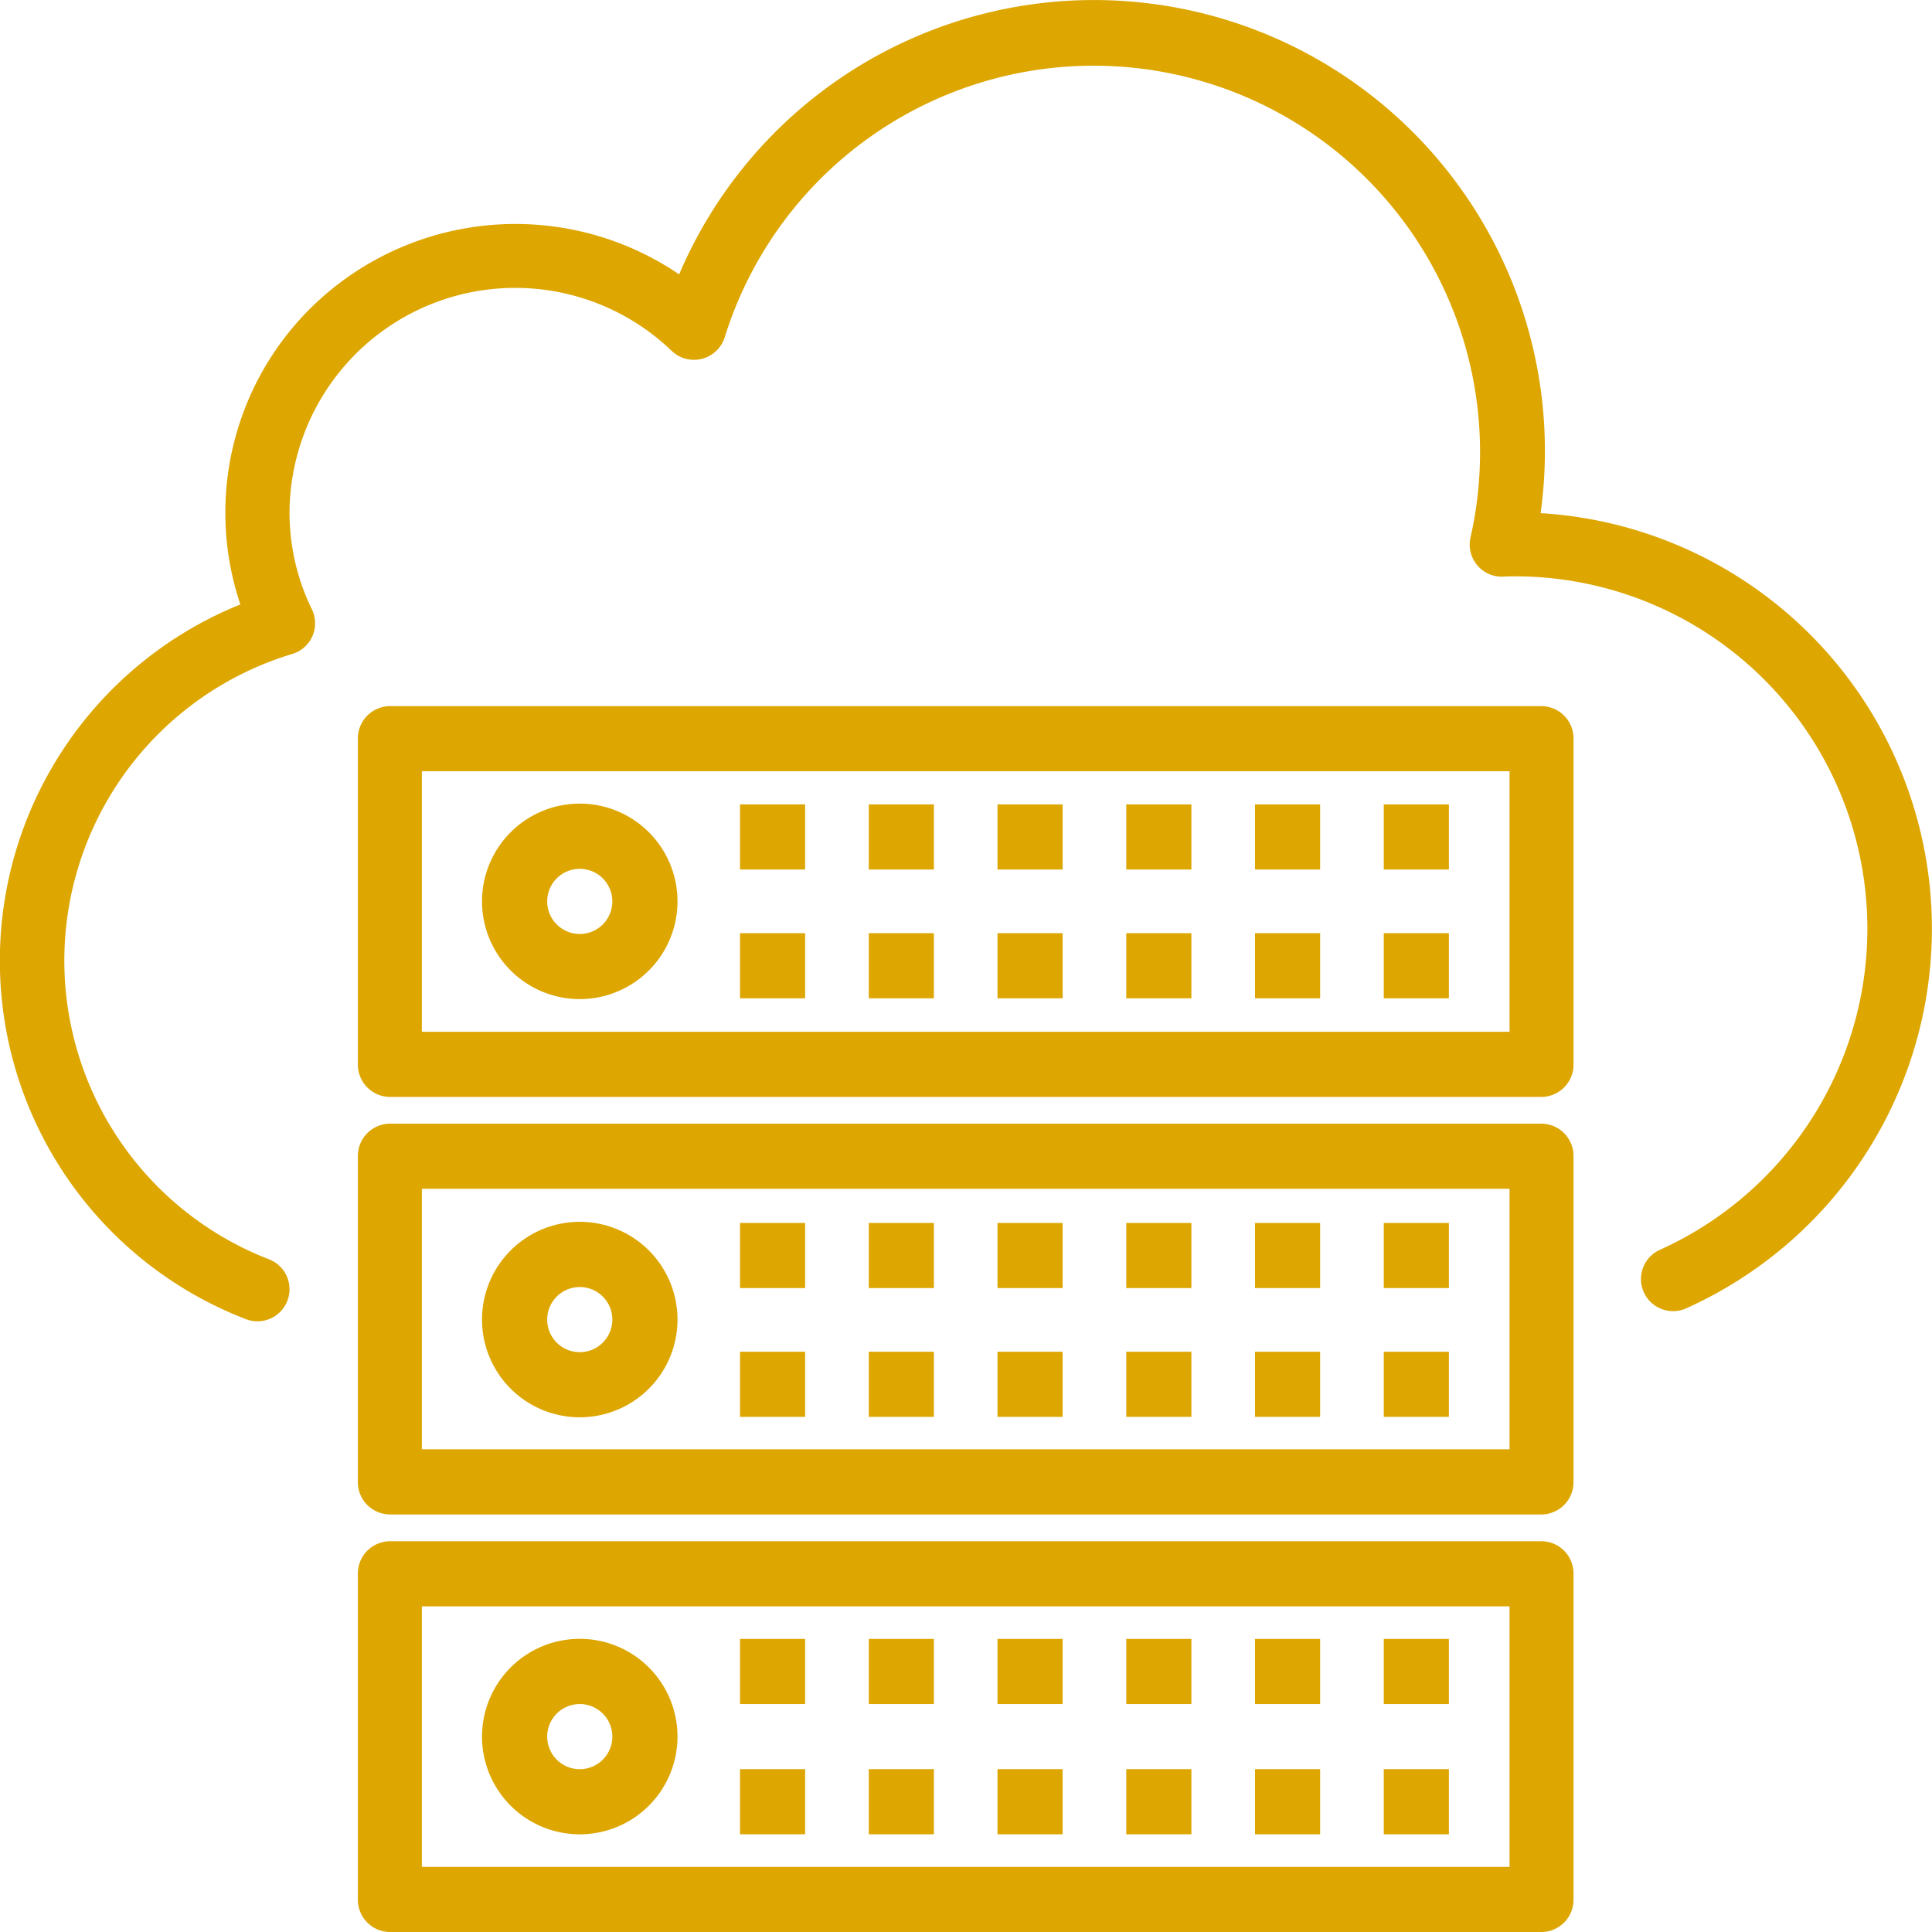 <svg xmlns="http://www.w3.org/2000/svg" width="85" height="85" viewBox="0 0 85 85">
  <g id="server-error" transform="translate(-0.001 -0.48)">
    <path id="Path_1541" data-name="Path 1541" d="M67.781,23.057a19.837,19.837,0,0,0-37.9-10.506,12.813,12.813,0,0,0-14.9.352,12.667,12.667,0,0,0-4.405,14.17,16.9,16.9,0,0,0,.237,31.442,1.411,1.411,0,1,0,1.029-2.628,14.091,14.091,0,0,1,1.022-26.637,1.408,1.408,0,0,0,.858-1.964,9.684,9.684,0,0,1-.983-4.268,9.931,9.931,0,0,1,16.814-7.1,1.419,1.419,0,0,0,2.337-.613A17,17,0,0,1,64.7,24.116a1.411,1.411,0,0,0,1.493,1.73c.131-.009.247-.009.381-.009A15.5,15.5,0,0,1,73.022,55.47a1.411,1.411,0,1,0,1.173,2.567,18.312,18.312,0,0,0-6.413-34.98Zm0,0" transform="translate(0 0)" fill="#dda601"/>
    <path id="Path_1542" data-name="Path 1542" d="M139.994,176.355H89.325a1.42,1.42,0,0,0-1.407,1.433v14.327a1.42,1.42,0,0,0,1.407,1.433h50.669a1.42,1.42,0,0,0,1.407-1.433V177.788A1.42,1.42,0,0,0,139.994,176.355Zm-1.407,14.327H90.733V179.22h47.854Zm0,0" transform="translate(-72.172 -144.808)" fill="#dda601"/>
    <path id="Path_1543" data-name="Path 1543" d="M343.918,200.355h2.865v2.865h-2.865Zm0,0" transform="translate(-283.037 -164.485)" fill="#dda601"/>
    <path id="Path_1544" data-name="Path 1544" d="M311.918,200.355h2.865v2.865h-2.865Zm0,0" transform="translate(-256.702 -164.485)" fill="#dda601"/>
    <path id="Path_1545" data-name="Path 1545" d="M279.918,200.355h2.865v2.865h-2.865Zm0,0" transform="translate(-230.366 -164.485)" fill="#dda601"/>
    <path id="Path_1546" data-name="Path 1546" d="M247.918,200.355h2.865v2.865h-2.865Zm0,0" transform="translate(-204.031 -164.485)" fill="#dda601"/>
    <path id="Path_1547" data-name="Path 1547" d="M215.918,200.355h2.865v2.865h-2.865Zm0,0" transform="translate(-177.695 -164.485)" fill="#dda601"/>
    <path id="Path_1548" data-name="Path 1548" d="M343.918,232.355h2.865v2.865h-2.865Zm0,0" transform="translate(-283.037 -190.819)" fill="#dda601"/>
    <path id="Path_1549" data-name="Path 1549" d="M311.918,232.355h2.865v2.865h-2.865Zm0,0" transform="translate(-256.702 -190.819)" fill="#dda601"/>
    <path id="Path_1550" data-name="Path 1550" d="M279.918,232.355h2.865v2.865h-2.865Zm0,0" transform="translate(-230.366 -190.819)" fill="#dda601"/>
    <path id="Path_1551" data-name="Path 1551" d="M247.918,232.355h2.865v2.865h-2.865Zm0,0" transform="translate(-204.031 -190.819)" fill="#dda601"/>
    <path id="Path_1552" data-name="Path 1552" d="M215.918,232.355h2.865v2.865h-2.865Zm0,0" transform="translate(-177.695 -190.819)" fill="#dda601"/>
    <path id="Path_1553" data-name="Path 1553" d="M183.918,200.355h2.865v2.865h-2.865Zm0,0" transform="translate(-151.36 -164.485)" fill="#dda601"/>
    <path id="Path_1554" data-name="Path 1554" d="M183.918,232.355h2.865v2.865h-2.865Zm0,0" transform="translate(-151.36 -190.819)" fill="#dda601"/>
    <path id="Path_1555" data-name="Path 1555" d="M124.216,208.951a4.3,4.3,0,1,0-4.3-4.3A4.3,4.3,0,0,0,124.216,208.951Zm0-5.731a1.433,1.433,0,1,1-1.433,1.433A1.433,1.433,0,0,1,124.216,203.22Zm0,0" transform="translate(-98.708 -164.515)" fill="#dda601"/>
    <path id="Path_1556" data-name="Path 1556" d="M139.994,280.355H89.325a1.42,1.42,0,0,0-1.407,1.433v14.327a1.42,1.42,0,0,0,1.407,1.433h50.669a1.42,1.42,0,0,0,1.407-1.433V281.788A1.42,1.42,0,0,0,139.994,280.355Zm-1.407,14.327H90.733V283.22h47.854Zm0,0" transform="translate(-72.172 -230.438)" fill="#dda601"/>
    <path id="Path_1557" data-name="Path 1557" d="M343.918,304.355h2.865v2.865h-2.865Zm0,0" transform="translate(-283.037 -250.07)" fill="#dda601"/>
    <path id="Path_1558" data-name="Path 1558" d="M311.918,304.355h2.865v2.865h-2.865Zm0,0" transform="translate(-256.702 -250.07)" fill="#dda601"/>
    <path id="Path_1559" data-name="Path 1559" d="M279.918,304.355h2.865v2.865h-2.865Zm0,0" transform="translate(-230.366 -250.07)" fill="#dda601"/>
    <path id="Path_1560" data-name="Path 1560" d="M247.918,304.355h2.865v2.865h-2.865Zm0,0" transform="translate(-204.031 -250.07)" fill="#dda601"/>
    <path id="Path_1561" data-name="Path 1561" d="M215.918,304.355h2.865v2.865h-2.865Zm0,0" transform="translate(-177.695 -250.07)" fill="#dda601"/>
    <path id="Path_1562" data-name="Path 1562" d="M343.918,336.355h2.865v2.865h-2.865Zm0,0" transform="translate(-283.037 -276.404)" fill="#dda601"/>
    <path id="Path_1563" data-name="Path 1563" d="M311.918,336.355h2.865v2.865h-2.865Zm0,0" transform="translate(-256.702 -276.404)" fill="#dda601"/>
    <path id="Path_1564" data-name="Path 1564" d="M279.918,336.355h2.865v2.865h-2.865Zm0,0" transform="translate(-230.366 -276.404)" fill="#dda601"/>
    <path id="Path_1565" data-name="Path 1565" d="M247.918,336.355h2.865v2.865h-2.865Zm0,0" transform="translate(-204.031 -276.404)" fill="#dda601"/>
    <path id="Path_1566" data-name="Path 1566" d="M215.918,336.355h2.865v2.865h-2.865Zm0,0" transform="translate(-177.695 -276.404)" fill="#dda601"/>
    <path id="Path_1567" data-name="Path 1567" d="M183.918,304.355h2.865v2.865h-2.865Zm0,0" transform="translate(-151.36 -250.07)" fill="#dda601"/>
    <path id="Path_1568" data-name="Path 1568" d="M183.918,336.355h2.865v2.865h-2.865Zm0,0" transform="translate(-151.36 -276.404)" fill="#dda601"/>
    <path id="Path_1569" data-name="Path 1569" d="M124.216,312.951a4.3,4.3,0,1,0-4.3-4.3A4.3,4.3,0,0,0,124.216,312.951Zm0-5.731a1.433,1.433,0,1,1-1.433,1.433A1.433,1.433,0,0,1,124.216,307.22Zm0,0" transform="translate(-98.708 -250.116)" fill="#dda601"/>
    <path id="Path_1570" data-name="Path 1570" d="M139.994,384.355H89.325a1.42,1.42,0,0,0-1.407,1.433v14.327a1.42,1.42,0,0,0,1.407,1.433h50.669a1.42,1.42,0,0,0,1.407-1.433V385.788A1.42,1.42,0,0,0,139.994,384.355Zm-1.407,14.327H90.733V387.22h47.854Zm0,0" transform="translate(-72.172 -316.067)" fill="#dda601"/>
    <path id="Path_1571" data-name="Path 1571" d="M343.918,408.355h2.865v2.865h-2.865Zm0,0" transform="translate(-283.037 -335.769)" fill="#dda601"/>
    <path id="Path_1572" data-name="Path 1572" d="M311.918,408.355h2.865v2.865h-2.865Zm0,0" transform="translate(-256.702 -335.769)" fill="#dda601"/>
    <path id="Path_1573" data-name="Path 1573" d="M279.918,408.355h2.865v2.865h-2.865Zm0,0" transform="translate(-230.366 -335.769)" fill="#dda601"/>
    <path id="Path_1574" data-name="Path 1574" d="M247.918,408.355h2.865v2.865h-2.865Zm0,0" transform="translate(-204.031 -335.769)" fill="#dda601"/>
    <path id="Path_1575" data-name="Path 1575" d="M215.918,408.355h2.865v2.865h-2.865Zm0,0" transform="translate(-177.695 -335.769)" fill="#dda601"/>
    <path id="Path_1576" data-name="Path 1576" d="M343.918,440.355h2.865v2.865h-2.865Zm0,0" transform="translate(-283.037 -362.039)" fill="#dda601"/>
    <path id="Path_1577" data-name="Path 1577" d="M311.918,440.355h2.865v2.865h-2.865Zm0,0" transform="translate(-256.702 -362.039)" fill="#dda601"/>
    <path id="Path_1578" data-name="Path 1578" d="M279.918,440.355h2.865v2.865h-2.865Zm0,0" transform="translate(-230.366 -362.039)" fill="#dda601"/>
    <path id="Path_1579" data-name="Path 1579" d="M247.918,440.355h2.865v2.865h-2.865Zm0,0" transform="translate(-204.031 -362.039)" fill="#dda601"/>
    <path id="Path_1580" data-name="Path 1580" d="M215.918,440.355h2.865v2.865h-2.865Zm0,0" transform="translate(-177.695 -362.039)" fill="#dda601"/>
    <path id="Path_1581" data-name="Path 1581" d="M183.918,408.355h2.865v2.865h-2.865Zm0,0" transform="translate(-151.36 -335.769)" fill="#dda601"/>
    <path id="Path_1582" data-name="Path 1582" d="M183.918,440.355h2.865v2.865h-2.865Zm0,0" transform="translate(-151.36 -362.039)" fill="#dda601"/>
    <path id="Path_1583" data-name="Path 1583" d="M124.216,416.951a4.3,4.3,0,1,0-4.3-4.3A4.3,4.3,0,0,0,124.216,416.951Zm0-5.731a1.433,1.433,0,1,1-1.433,1.433A1.433,1.433,0,0,1,124.216,411.22Zm0,0" transform="translate(-98.708 -335.769)" fill="#dda601"/>
  </g>
</svg>
